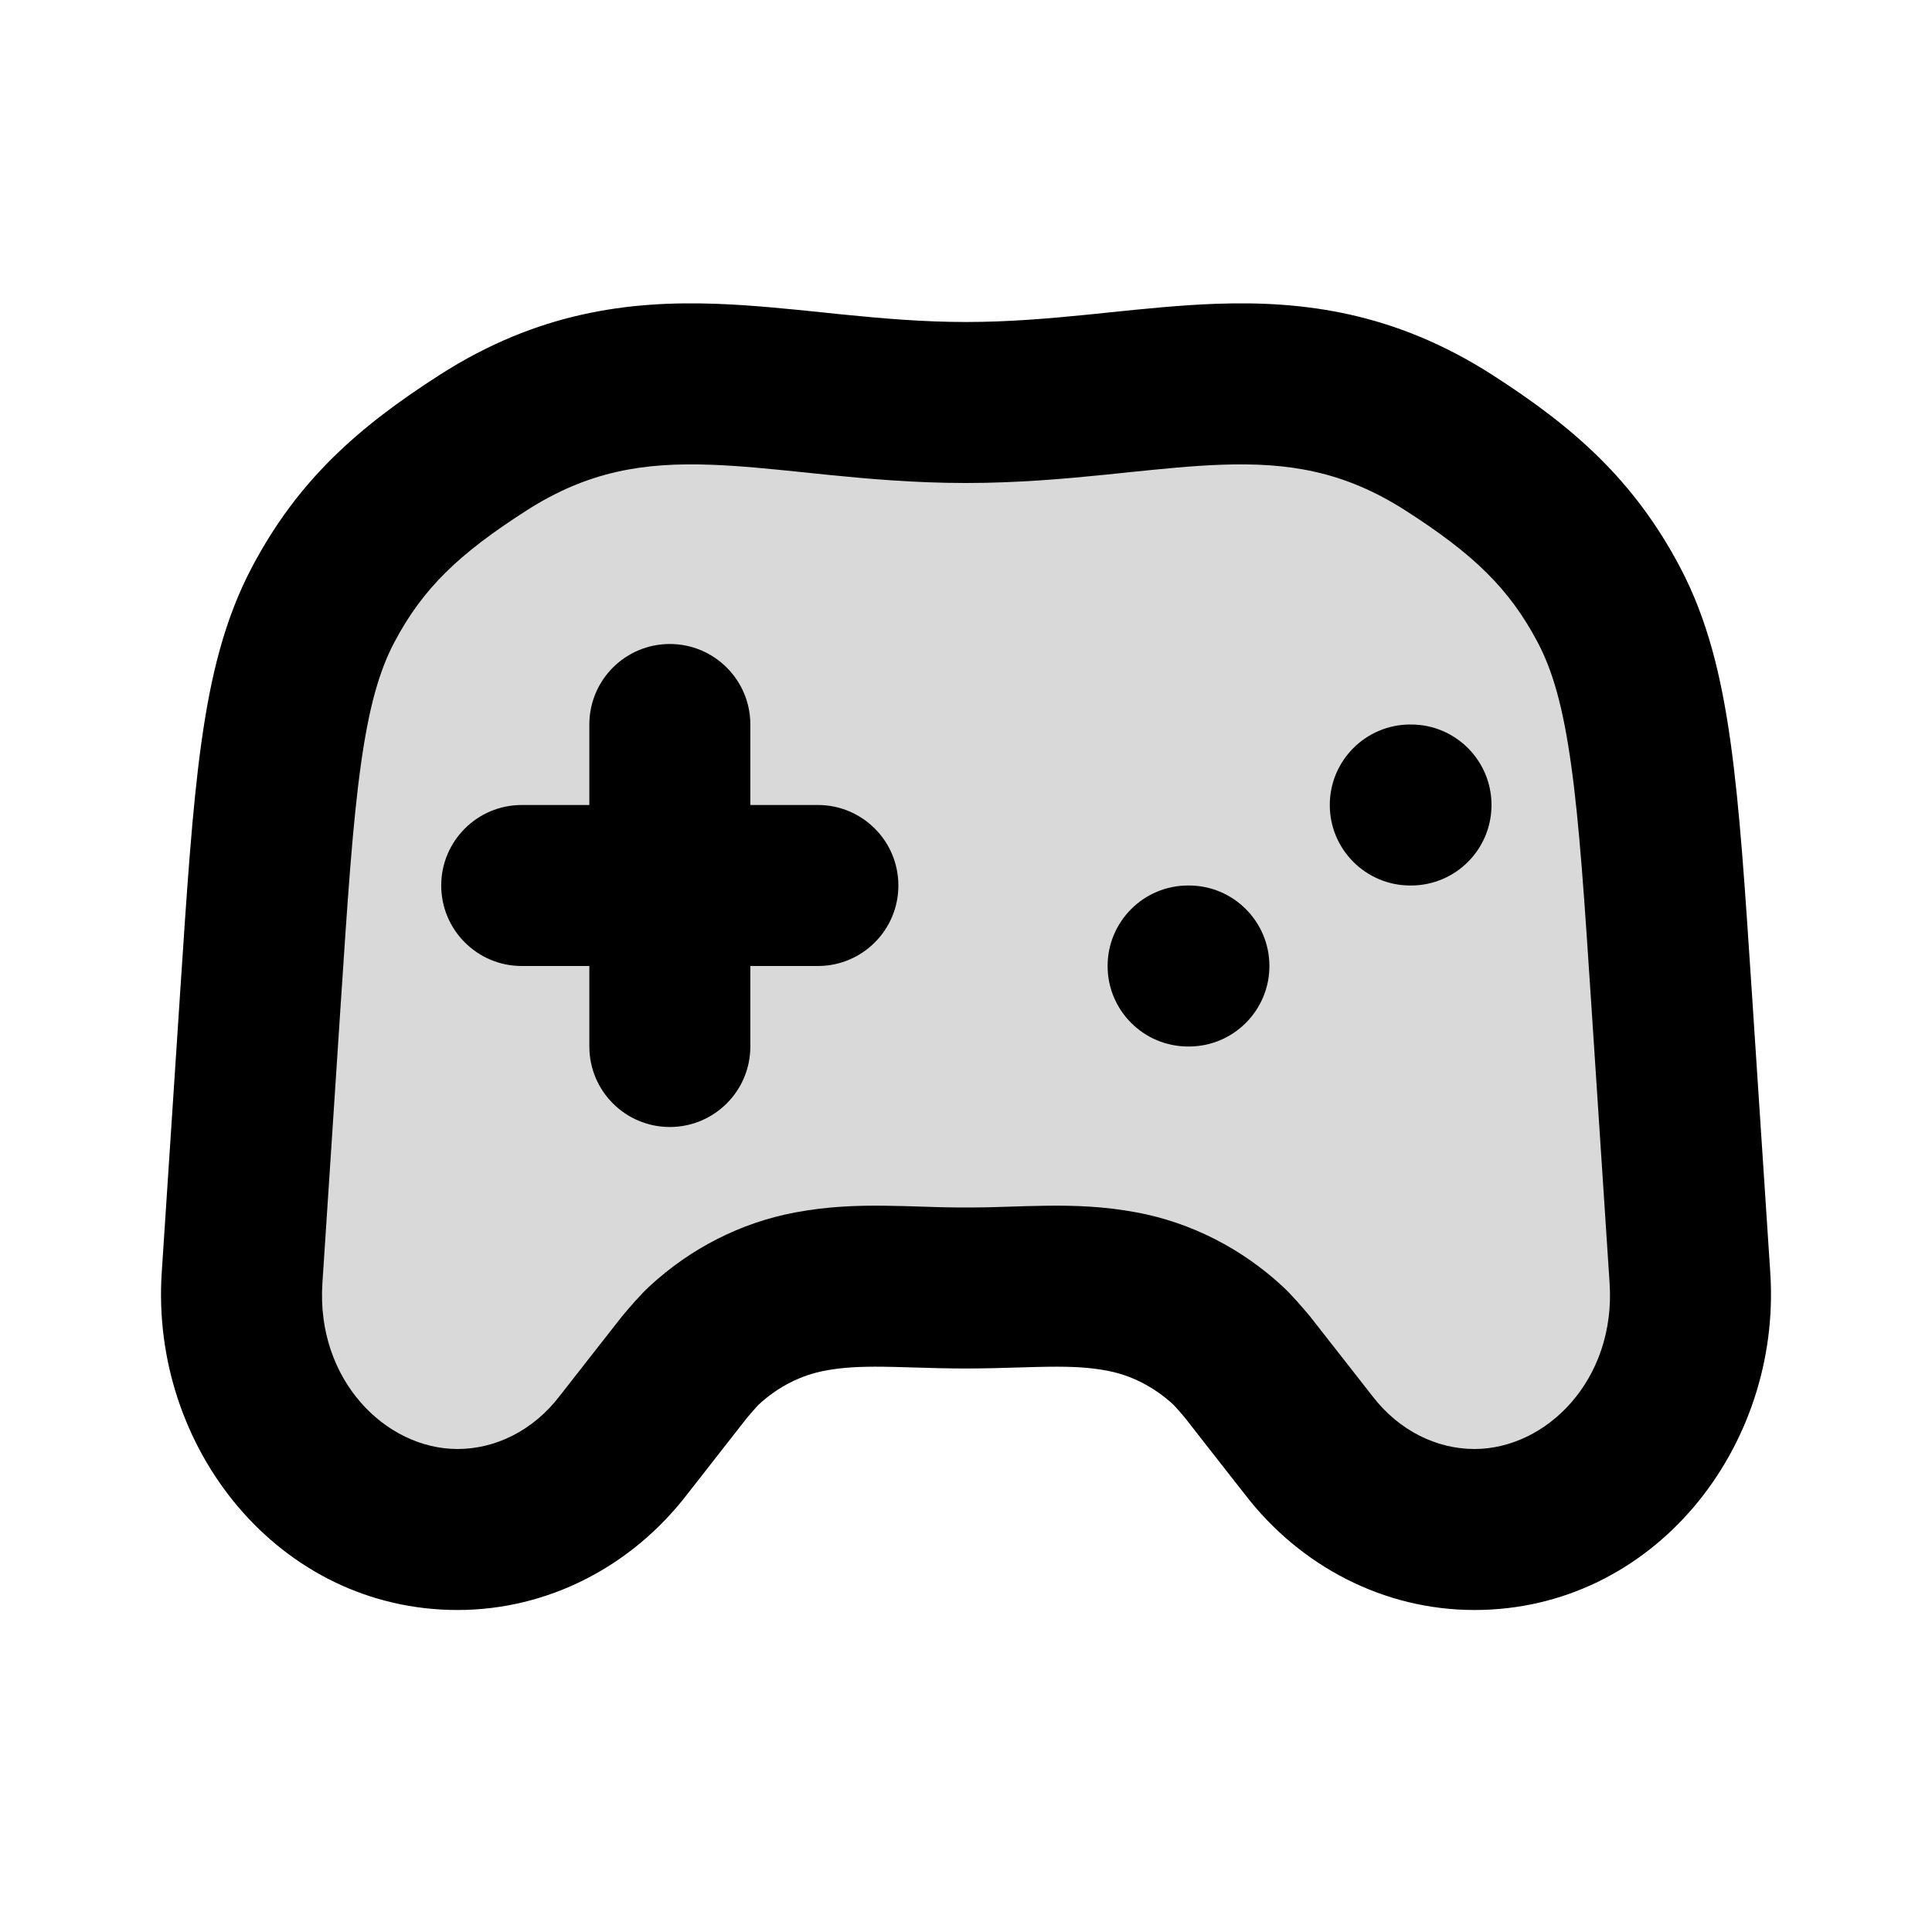 <svg width="24" height="24" viewBox="0 0 24 24" fill="none" xmlns="http://www.w3.org/2000/svg">
<path opacity="0.15" d="M12 5C9.65 5 7.983 4.23 6.004 5.497C5.073 6.093 4.476 6.637 4.015 7.511C3.491 8.503 3.405 9.812 3.233 12.43L3.007 15.874C2.896 17.563 4.126 19 5.684 19C6.48 19 7.236 18.615 7.746 17.95C7.746 17.95 8.496 16.991 8.496 16.991C8.592 16.876 8.684 16.771 8.744 16.716C9.121 16.367 9.577 16.135 10.064 16.044C10.687 15.927 11.244 16 12 16C12.756 16 13.313 15.927 13.936 16.044C14.423 16.135 14.879 16.367 15.256 16.716C15.316 16.771 15.408 16.876 15.504 16.991C15.504 16.991 16.254 17.95 16.254 17.95C16.764 18.615 17.52 19 18.316 19C19.874 19 21.104 17.563 20.993 15.874L20.767 12.43C20.595 9.812 20.509 8.503 19.985 7.511C19.523 6.637 18.927 6.093 17.996 5.497C16.017 4.23 14.35 5 12 5Z" fill="black"/>
<path d="M8.321 8C8.873 8 9.321 8.448 9.321 9V10H10.16C10.713 10 11.16 10.448 11.16 11C11.16 11.552 10.713 12 10.16 12H9.321V13C9.321 13.552 8.873 14 8.321 14C7.768 14 7.321 13.552 7.321 13V12H6.481C5.929 12 5.481 11.552 5.481 11C5.481 10.448 5.929 10 6.481 10H7.321V9C7.321 8.448 7.768 8 8.321 8Z" fill="black"/>
<path d="M16.519 10C16.519 9.448 16.967 9 17.519 9H17.528C18.081 9 18.528 9.448 18.528 10C18.528 10.552 18.081 11 17.528 11H17.519C16.967 11 16.519 10.552 16.519 10Z" fill="black"/>
<path d="M13.759 12C13.759 11.448 14.207 11 14.759 11H14.769C15.321 11 15.769 11.448 15.769 12C15.769 12.552 15.321 13 14.769 13H14.759C14.207 13 13.759 12.552 13.759 12Z" fill="black"/>
<path fill-rule="evenodd" clip-rule="evenodd" d="M18.535 4.655C17.325 3.88 16.194 3.735 15.102 3.774C14.66 3.79 14.208 3.837 13.779 3.881C13.701 3.889 13.625 3.897 13.549 3.905C13.038 3.956 12.535 4 12 4C11.465 4 10.962 3.956 10.451 3.905C10.375 3.897 10.299 3.889 10.221 3.881C9.792 3.837 9.34 3.79 8.898 3.774C7.806 3.735 6.675 3.88 5.465 4.655C4.449 5.306 3.701 5.965 3.131 7.044C2.792 7.685 2.618 8.39 2.502 9.223C2.388 10.037 2.322 11.05 2.238 12.326L2.009 15.809C1.866 17.987 3.464 20 5.684 20C6.81 20 7.852 19.456 8.539 18.559C8.536 18.563 8.657 18.409 8.806 18.218L9.01 17.957C9.162 17.763 9.275 17.619 9.264 17.632C9.308 17.579 9.347 17.533 9.38 17.497C9.408 17.465 9.422 17.451 9.424 17.449C9.667 17.224 9.953 17.082 10.248 17.027C10.468 16.985 10.689 16.975 10.97 16.978C11.053 16.979 11.171 16.982 11.303 16.986C11.522 16.993 11.783 17 12 17C12.217 17 12.478 16.993 12.697 16.986C12.829 16.982 12.947 16.979 13.03 16.978C13.311 16.975 13.532 16.985 13.752 17.027C14.047 17.082 14.333 17.225 14.577 17.45C14.581 17.454 14.595 17.469 14.62 17.497C14.653 17.533 14.692 17.579 14.736 17.632C14.725 17.619 14.838 17.763 14.99 17.958L15.188 18.211C15.34 18.405 15.464 18.563 15.461 18.559C16.148 19.456 17.19 20 18.316 20C20.536 20 22.134 17.987 21.991 15.809L21.762 12.326C21.678 11.05 21.612 10.037 21.498 9.223C21.382 8.39 21.208 7.685 20.869 7.044C20.299 5.965 19.551 5.306 18.535 4.655ZM12 6C12.64 6 13.226 5.948 13.751 5.895C13.835 5.886 13.918 5.877 13.999 5.869C14.43 5.825 14.805 5.786 15.173 5.773C15.996 5.744 16.688 5.848 17.457 6.34C18.302 6.881 18.748 7.31 19.101 7.978C19.286 8.328 19.416 8.774 19.517 9.499C19.62 10.233 19.682 11.172 19.769 12.496L19.995 15.94C20.074 17.14 19.211 18 18.316 18C17.849 18 17.38 17.775 17.048 17.342L16.577 16.74C16.428 16.549 16.283 16.364 16.272 16.351C16.18 16.241 16.049 16.088 15.935 15.982C15.425 15.51 14.799 15.188 14.12 15.061C13.716 14.985 13.348 14.974 13.006 14.978C12.827 14.98 12.688 14.985 12.555 14.989C12.387 14.995 12.226 15 12 15C11.774 15 11.613 14.995 11.445 14.989C11.312 14.985 11.173 14.98 10.994 14.978C10.652 14.974 10.284 14.985 9.88 15.061C9.201 15.188 8.574 15.51 8.065 15.982C7.951 16.088 7.82 16.241 7.728 16.351C7.717 16.364 7.572 16.549 7.423 16.74L6.952 17.342C6.62 17.775 6.151 18 5.684 18C4.789 18 3.926 17.14 4.005 15.94L4.231 12.496C4.318 11.172 4.38 10.233 4.483 9.499C4.584 8.774 4.714 8.328 4.899 7.978C5.252 7.31 5.698 6.881 6.543 6.34C7.312 5.848 8.004 5.744 8.827 5.773C9.195 5.786 9.57 5.825 10.001 5.869C10.082 5.877 10.164 5.886 10.249 5.895C10.774 5.948 11.36 6 12 6Z" fill="black"/>
</svg>
